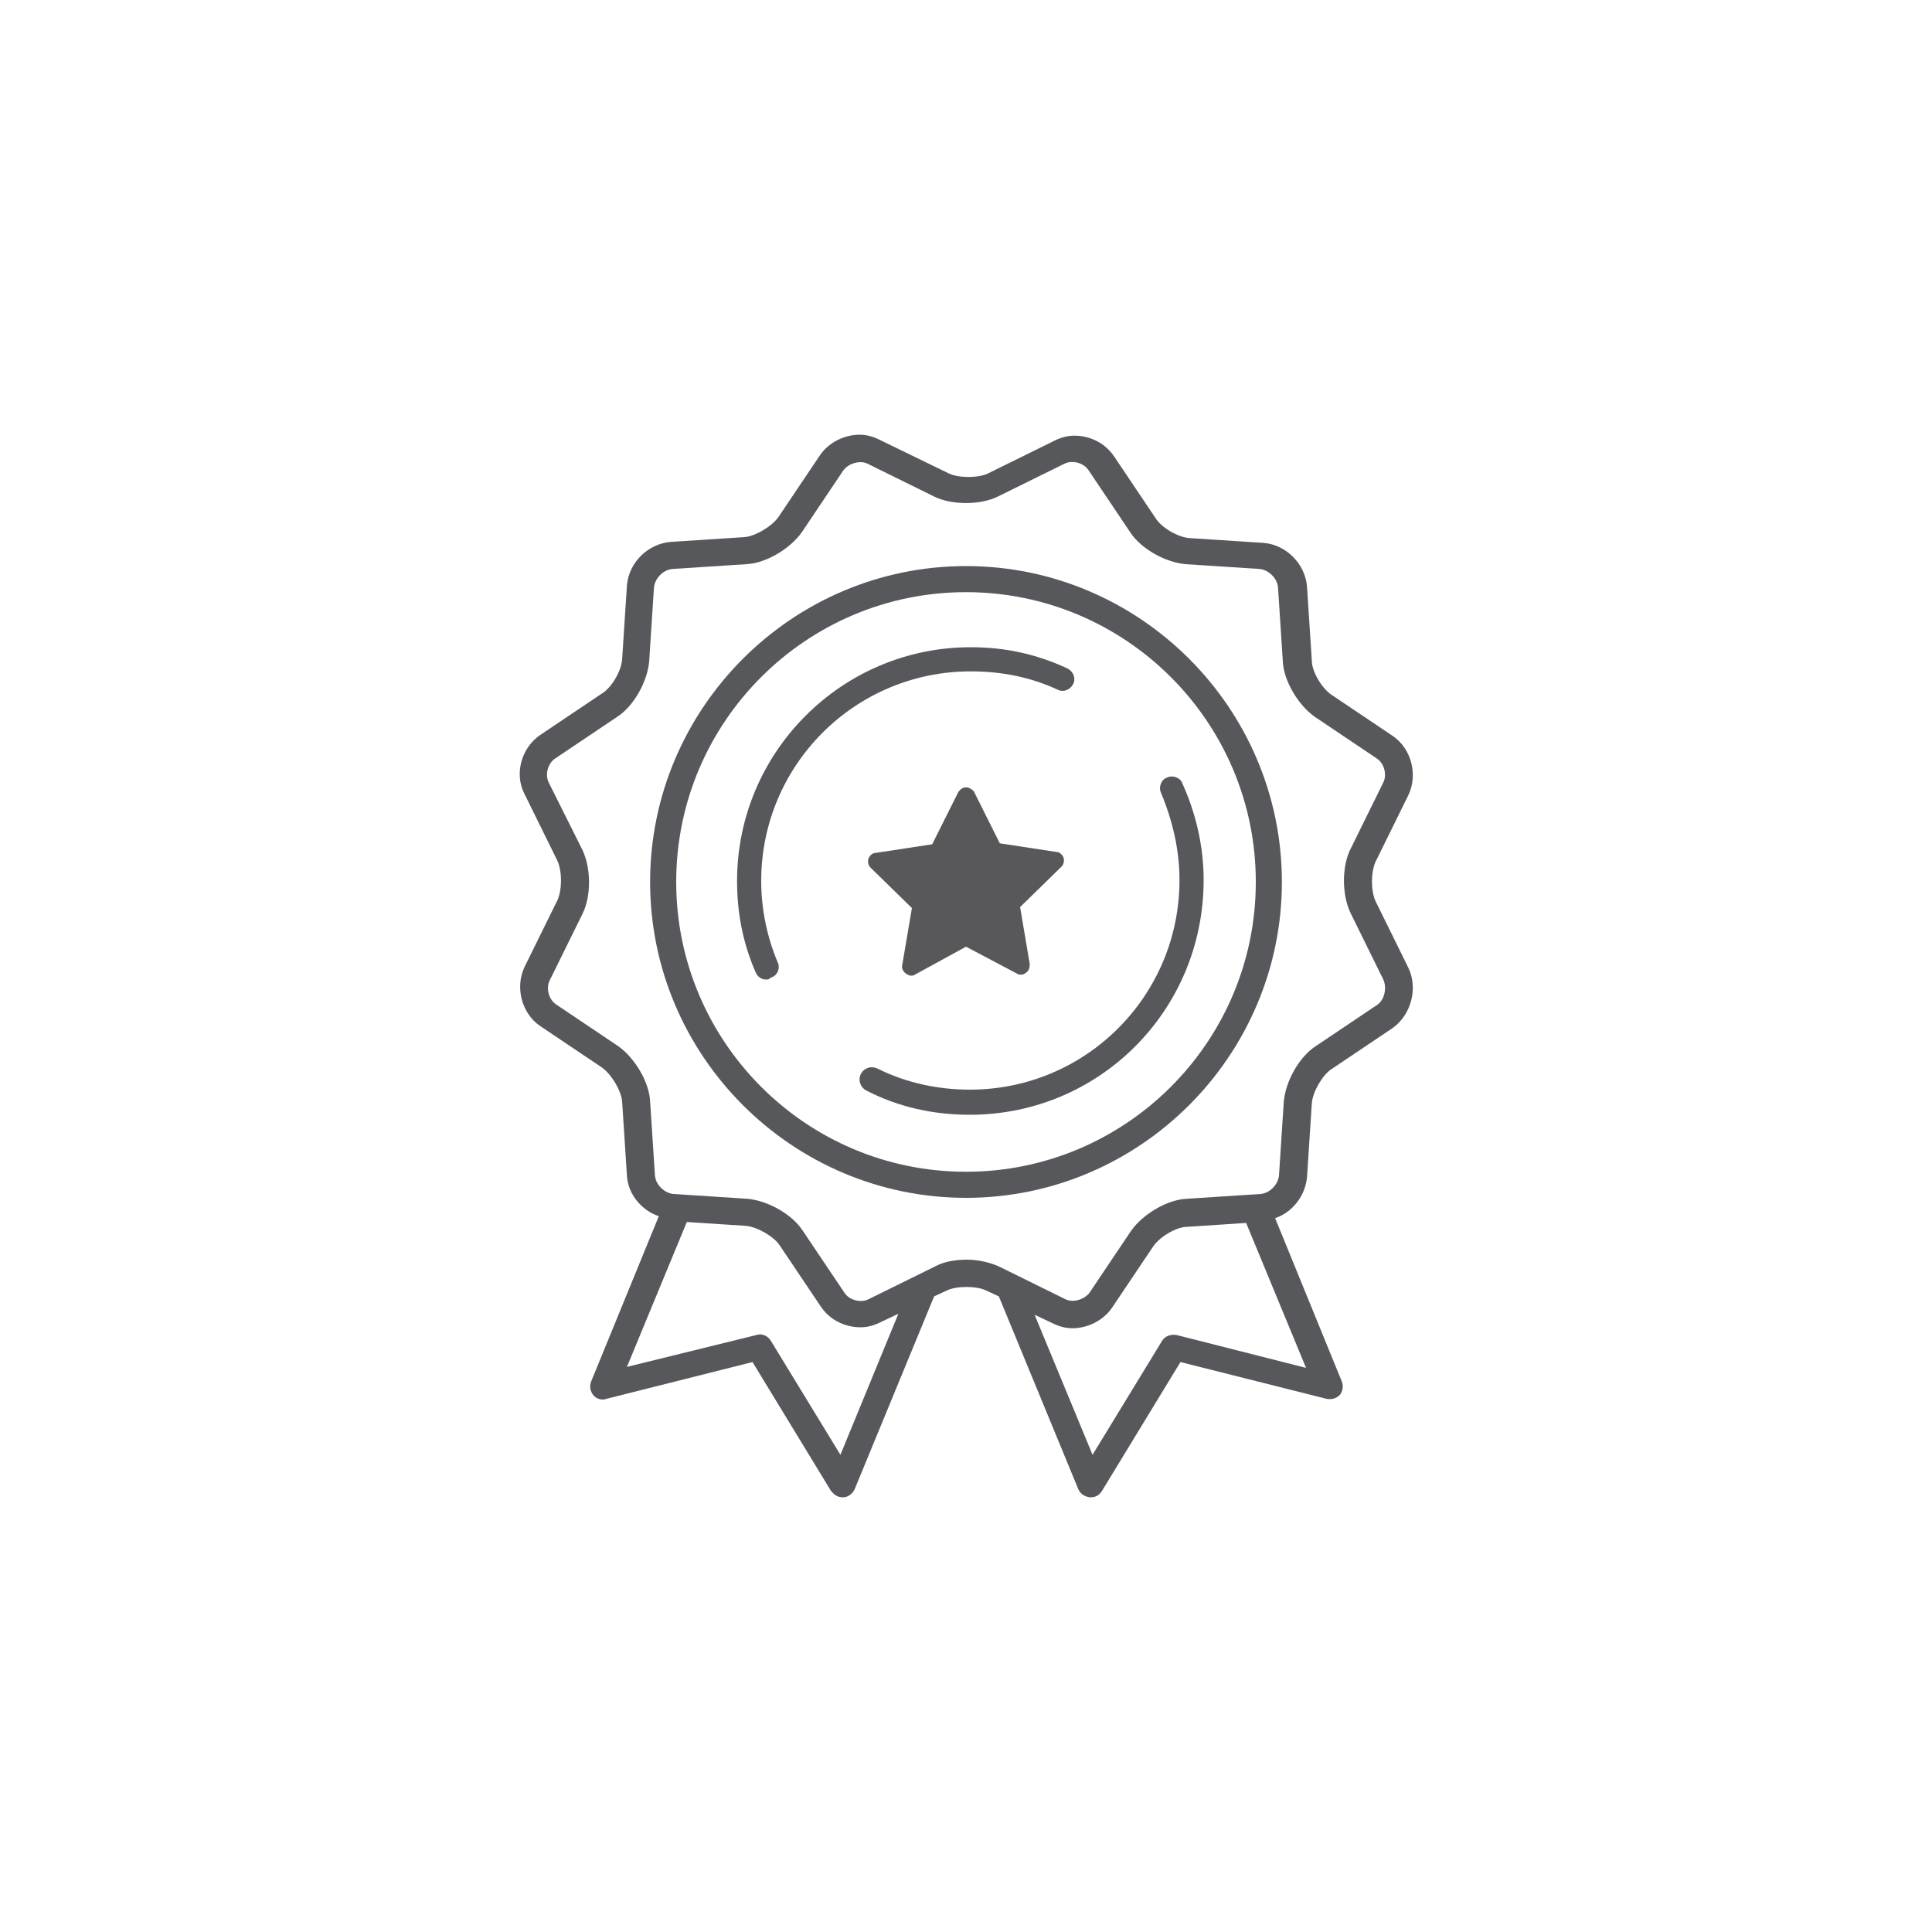 <svg xmlns="http://www.w3.org/2000/svg" viewBox="0 0 200 200"><path fill="#56585B" d="M145.8 100.2l-3.4-6.9c-.5-1.1-.5-3 0-4.1l3.4-6.9c1-2.1.3-4.8-1.6-6.1l-6.4-4.3c-1-.7-2-2.4-2-3.5l-.5-7.7c-.2-2.3-2.1-4.3-4.5-4.5l-7.7-.5c-1.2-.1-2.9-1.1-3.5-2.1l-4.3-6.4c-.9-1.3-2.4-2.1-4.1-2.1-.7 0-1.4.2-2 .5l-6.9 3.4c-1 .5-3.1.5-4.1 0L91 45.5c-.6-.3-1.3-.5-2-.5-1.6 0-3.2.8-4.1 2.1l-4.3 6.4c-.7 1-2.4 2-3.5 2.1l-7.7.5c-2.3.2-4.3 2.1-4.5 4.5l-.5 7.7c-.1 1.2-1.1 2.9-2.1 3.5l-6.4 4.3c-1.9 1.3-2.7 4-1.6 6.1l3.4 6.9c.5 1.1.5 3 0 4.1l-3.4 6.9c-1 2.1-.3 4.8 1.6 6.1l6.4 4.3c1 .7 2 2.4 2.1 3.5l.5 7.7c.1 1.9 1.5 3.6 3.3 4.2l-7 17.1c-.2.5-.1 1 .2 1.4.3.4.9.6 1.4.4l15.1-3.8 8.1 13.3c.3.4.7.7 1.2.7h.1c.5 0 1-.4 1.2-.9l8.2-19.9 1.3-.6c1-.5 3.1-.5 4.1 0l1.3.6 8.2 19.9c.2.5.6.8 1.2.9h.1c.5 0 .9-.2 1.2-.7l8.1-13.3 15.1 3.8c.5.1 1 0 1.4-.4.3-.4.4-.9.2-1.4l-6.9-16.9c1.8-.6 3.1-2.3 3.3-4.2l.5-7.7c.1-1.2 1.1-2.9 2-3.5l6.4-4.3c1.9-1.4 2.6-4.1 1.6-6.2zM87 150.6l-7.2-11.8c-.3-.5-.9-.8-1.5-.6l-13.4 3.3 6.2-15 6.1.4c1.2.1 2.9 1.1 3.5 2l4.3 6.4c.9 1.3 2.4 2.1 4.1 2.1.7 0 1.4-.2 2-.5l1.9-.9-6 14.6zm34.8-12.4c-.6-.1-1.2.1-1.5.6l-7.2 11.8-6-14.5 1.9.9c.6.3 1.3.5 2 .5 1.6 0 3.2-.8 4.1-2.1l4.3-6.4c.7-1 2.4-2 3.5-2l6.1-.4 6.2 15-13.4-3.4zm20.8-34.2l-6.4 4.3c-1.7 1.1-3.1 3.6-3.3 5.7l-.5 7.7c-.1.9-.9 1.8-1.9 1.9l-7.7.5c-2 .1-4.5 1.6-5.7 3.3l-4.3 6.4c-.5.7-1.7 1.1-2.5.7l-6.9-3.4c-.9-.4-2.1-.7-3.3-.7-1.2 0-2.4.2-3.3.7l-6.9 3.4c-.8.4-2 .1-2.5-.7l-4.3-6.4c-1.1-1.7-3.6-3.1-5.7-3.3l-7.7-.5c-.9-.1-1.8-.9-1.9-1.9l-.5-7.7c-.1-2-1.6-4.5-3.3-5.7l-6.4-4.3c-.8-.5-1.1-1.7-.7-2.5l3.4-6.9c.9-1.8.9-4.7 0-6.6l-3.5-7c-.4-.8-.1-2 .7-2.5l6.4-4.3c1.7-1.1 3.1-3.6 3.3-5.7l.5-7.7c.1-.9.9-1.8 1.9-1.9l7.7-.5c2-.1 4.5-1.6 5.7-3.3l4.3-6.4c.5-.7 1.7-1.1 2.5-.7l6.9 3.4c1.8.9 4.8.9 6.6 0l6.9-3.4c.8-.4 2-.1 2.5.7l4.3 6.4c1.1 1.7 3.6 3.1 5.7 3.3l7.7.5c.9.1 1.8.9 1.9 1.9l.5 7.7c.1 2 1.6 4.5 3.3 5.7l6.4 4.3c.8.5 1.1 1.7.7 2.5l-3.4 6.9c-.9 1.8-.9 4.7 0 6.6l3.4 6.9c.4.9.1 2.1-.6 2.6z"/><path fill="#56585B" d="M100 124c-18 0-32.7-14.7-32.7-32.7 0-18 14.7-32.7 32.7-32.7 18 0 32.7 14.7 32.7 32.7 0 18-14.7 32.7-32.7 32.7zm0-62.7c-16.5 0-30 13.4-30 30 0 16.5 13.4 30 30 30 16.5 0 30-13.4 30-30s-13.5-30-30-30z"/><path fill="#56585B" d="M100.4 115.4c-3.8 0-7.4-.8-10.7-2.5-.6-.3-.9-1-.6-1.7.3-.6 1-.9 1.7-.6 3 1.5 6.3 2.2 9.6 2.2 12 0 21.7-9.7 21.7-21.7 0-3.1-.7-6.1-1.9-9-.3-.6 0-1.4.6-1.6.6-.3 1.4 0 1.6.6 1.4 3.1 2.2 6.5 2.2 10 0 13.5-10.8 24.3-24.2 24.3zM79.3 101.4c-.5 0-.9-.3-1.1-.8-1.3-3-1.9-6.1-1.9-9.4 0-13.3 10.8-24.2 24.2-24.2 3.5 0 6.8.7 10 2.2.6.3.9 1 .6 1.6-.3.6-1 .9-1.6.6-2.8-1.3-5.8-1.9-9-1.9-12 0-21.7 9.7-21.7 21.7 0 2.9.6 5.8 1.7 8.4.3.6 0 1.4-.7 1.6-.2.2-.3.2-.5.2z"/><path fill="#58585B" d="M100 81.5c-.3 0-.6.2-.8.5l-2.7 5.4-5.9.9c-.3 0-.6.3-.7.6-.1.3 0 .7.2.9l4.3 4.2-1 5.9c-.1.3.1.7.4.9.2.1.3.2.5.2.1 0 .3 0 .4-.1L100 98l5.3 2.8c.1.1.3.1.4.1.2 0 .4-.1.5-.2.3-.2.4-.5.4-.9l-1-5.9 4.3-4.2c.2-.2.3-.6.2-.9-.1-.3-.4-.6-.7-.6l-5.9-.9-2.7-5.4c-.2-.2-.5-.4-.8-.4z"/></svg>